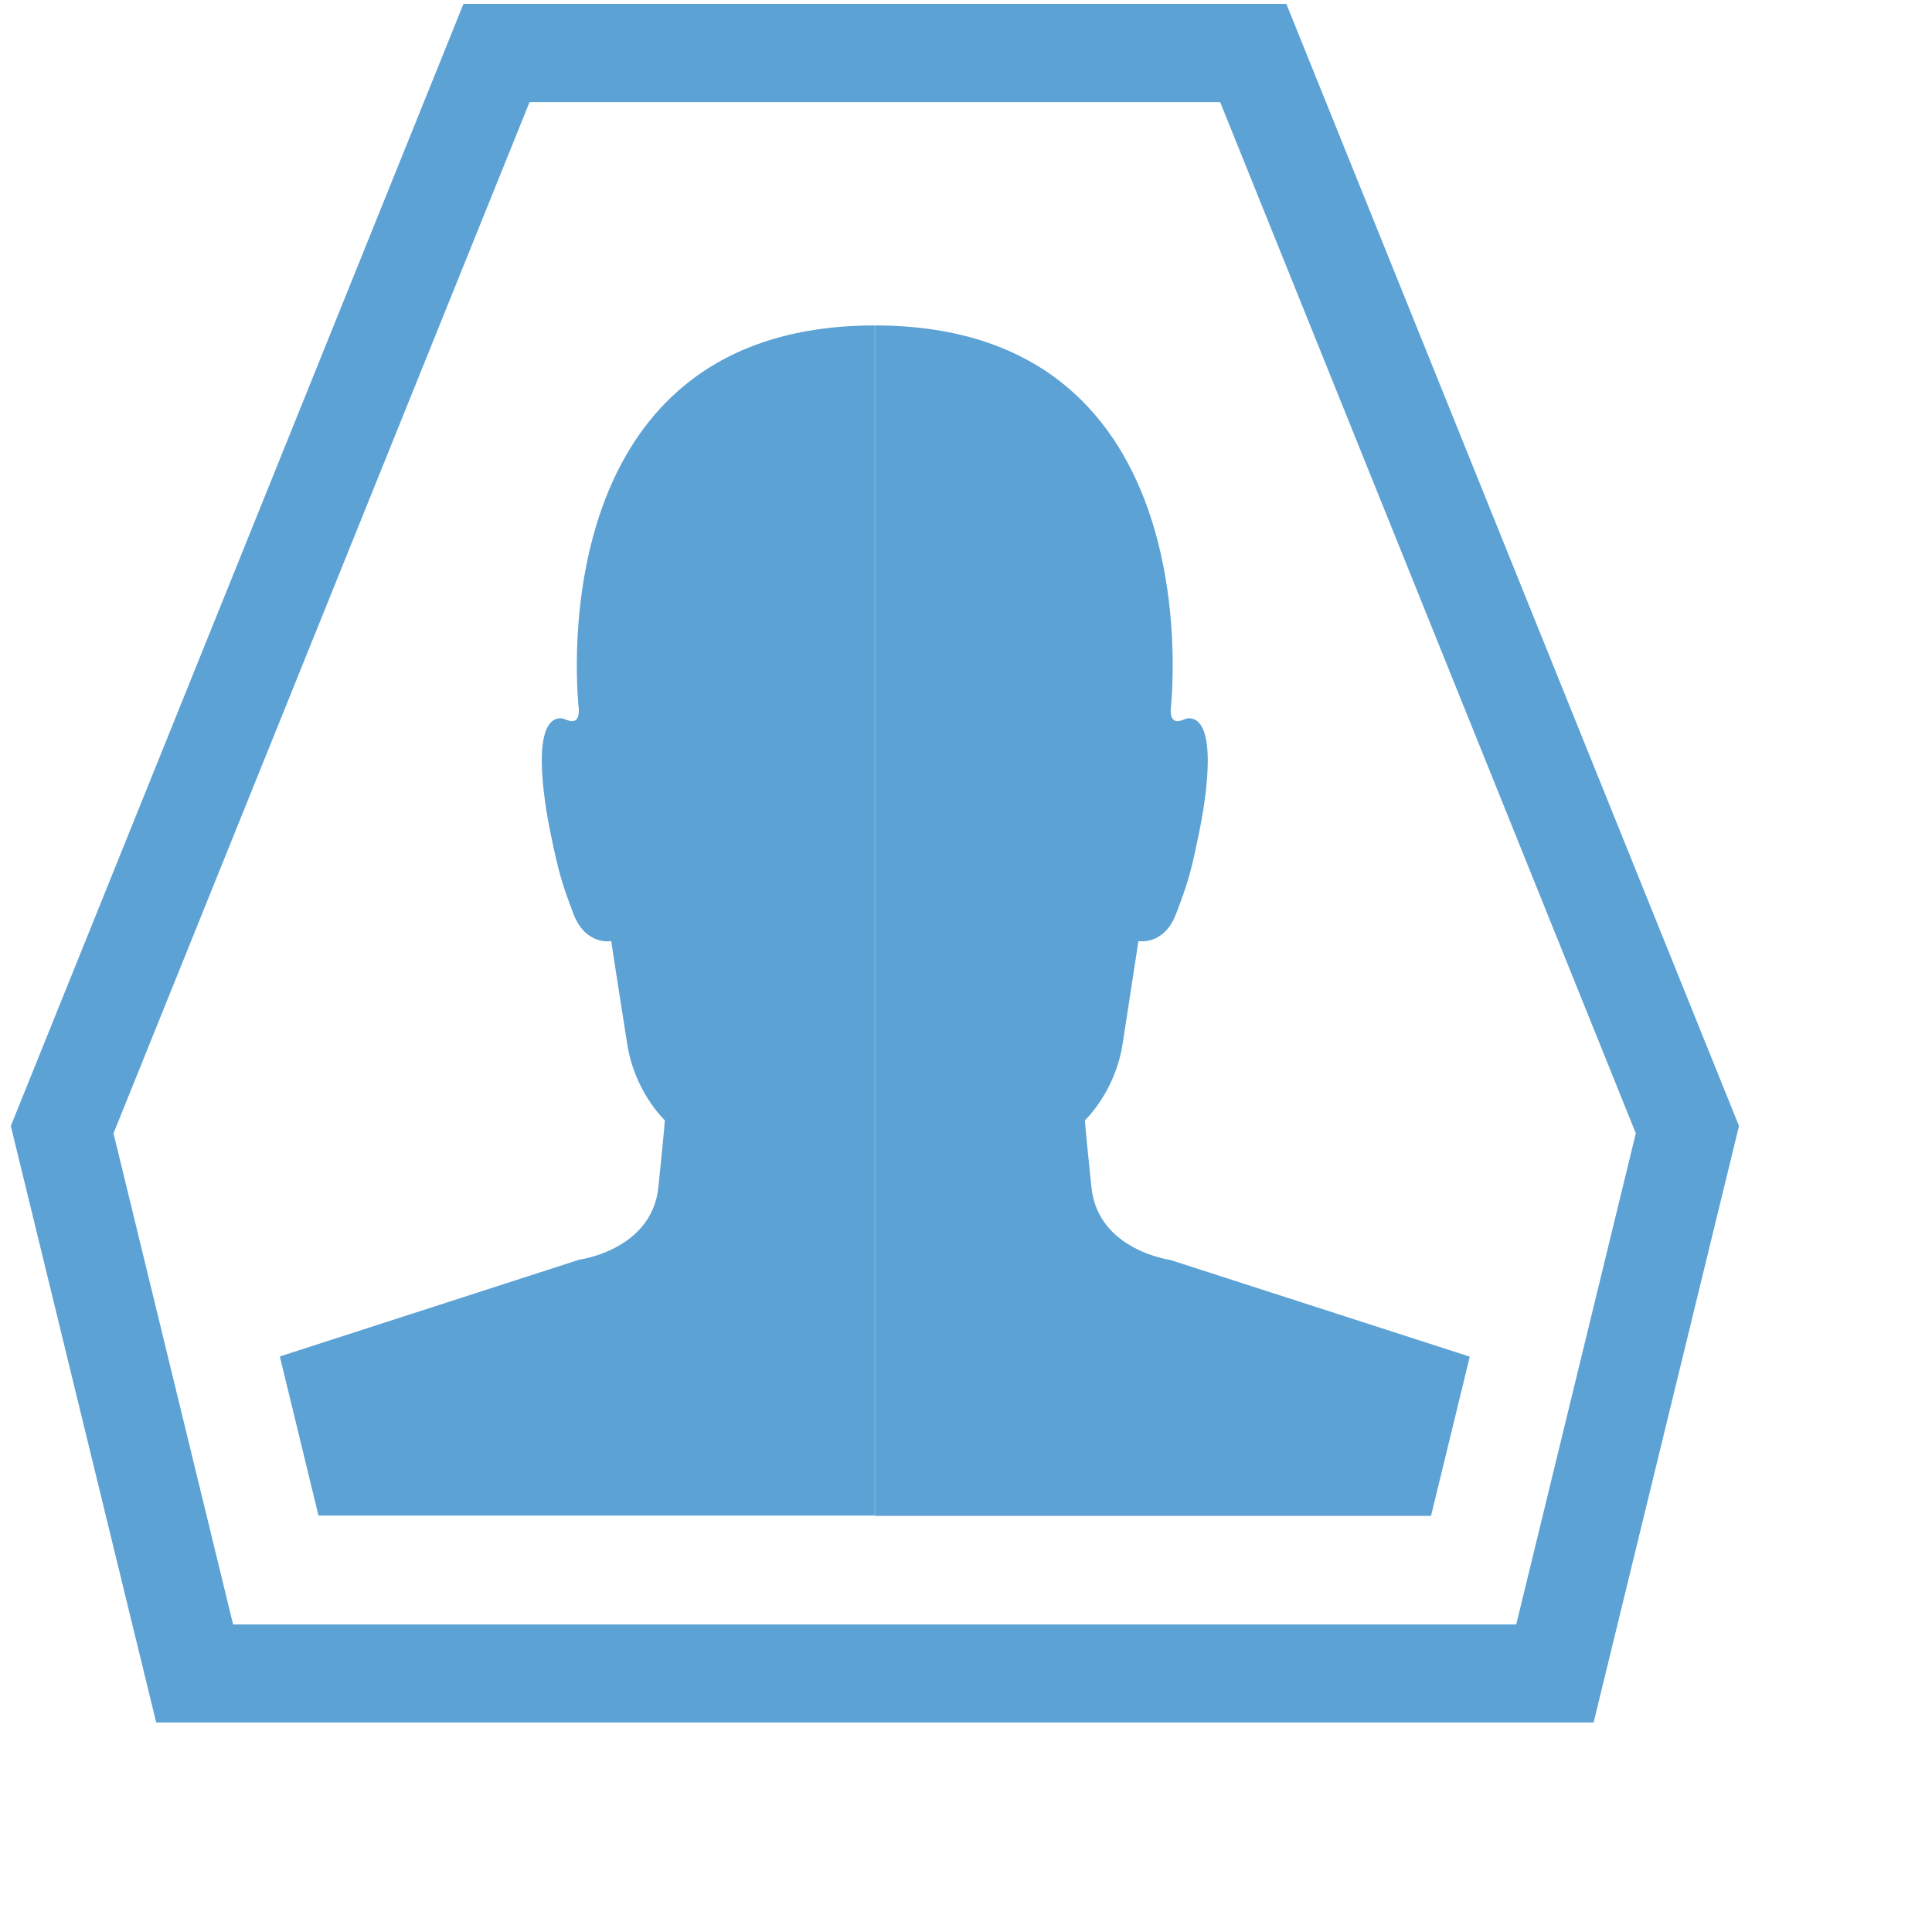 <svg width="23" fill="#5CA2D5" height="23" viewBox="0 0 20 20" preserveAspectRatio="xMidYMid meet"
xmlns="http://www.w3.org/2000/svg" class="AccountManagementMenu_userIcon__4S4sT" alt="www-user"
xmlns:xlink="http://www.w3.org/1999/xlink">
<path
    d="M5.997 13.04L2.897 14.042L3.297 15.689H9.055V3.369C5.522 3.369 5.992 7.342 5.992 7.342C5.999 7.541 5.852 7.44 5.819 7.436C5.491 7.412 5.625 8.274 5.703 8.643C5.78 9.013 5.811 9.131 5.937 9.462C6.064 9.792 6.327 9.742 6.327 9.742C6.327 9.742 6.414 10.31 6.493 10.809C6.572 11.308 6.882 11.597 6.882 11.597C6.882 11.597 6.882 11.647 6.815 12.294C6.745 12.942 5.997 13.04 5.997 13.04Z">
</path>
<path
    d="M9.057 3.369C12.59 3.369 12.119 7.342 12.119 7.342C12.113 7.541 12.259 7.44 12.292 7.436C12.62 7.412 12.487 8.274 12.408 8.643C12.332 9.013 12.301 9.131 12.174 9.462C12.047 9.792 11.785 9.742 11.785 9.742C11.785 9.742 11.697 10.31 11.621 10.809C11.542 11.308 11.231 11.597 11.231 11.597C11.231 11.597 11.231 11.647 11.299 12.294C11.367 12.942 12.115 13.043 12.115 13.043L15.215 14.044L14.814 15.692H9.057V3.369ZM12.631 1.057H5.482L1.175 11.732L2.413 16.816H15.696L16.934 11.732L12.631 1.057ZM13.316 0.04L18.002 11.656L16.497 17.831H1.617L0.112 11.656L4.798 0.04H13.316Z">
</path>
</svg>